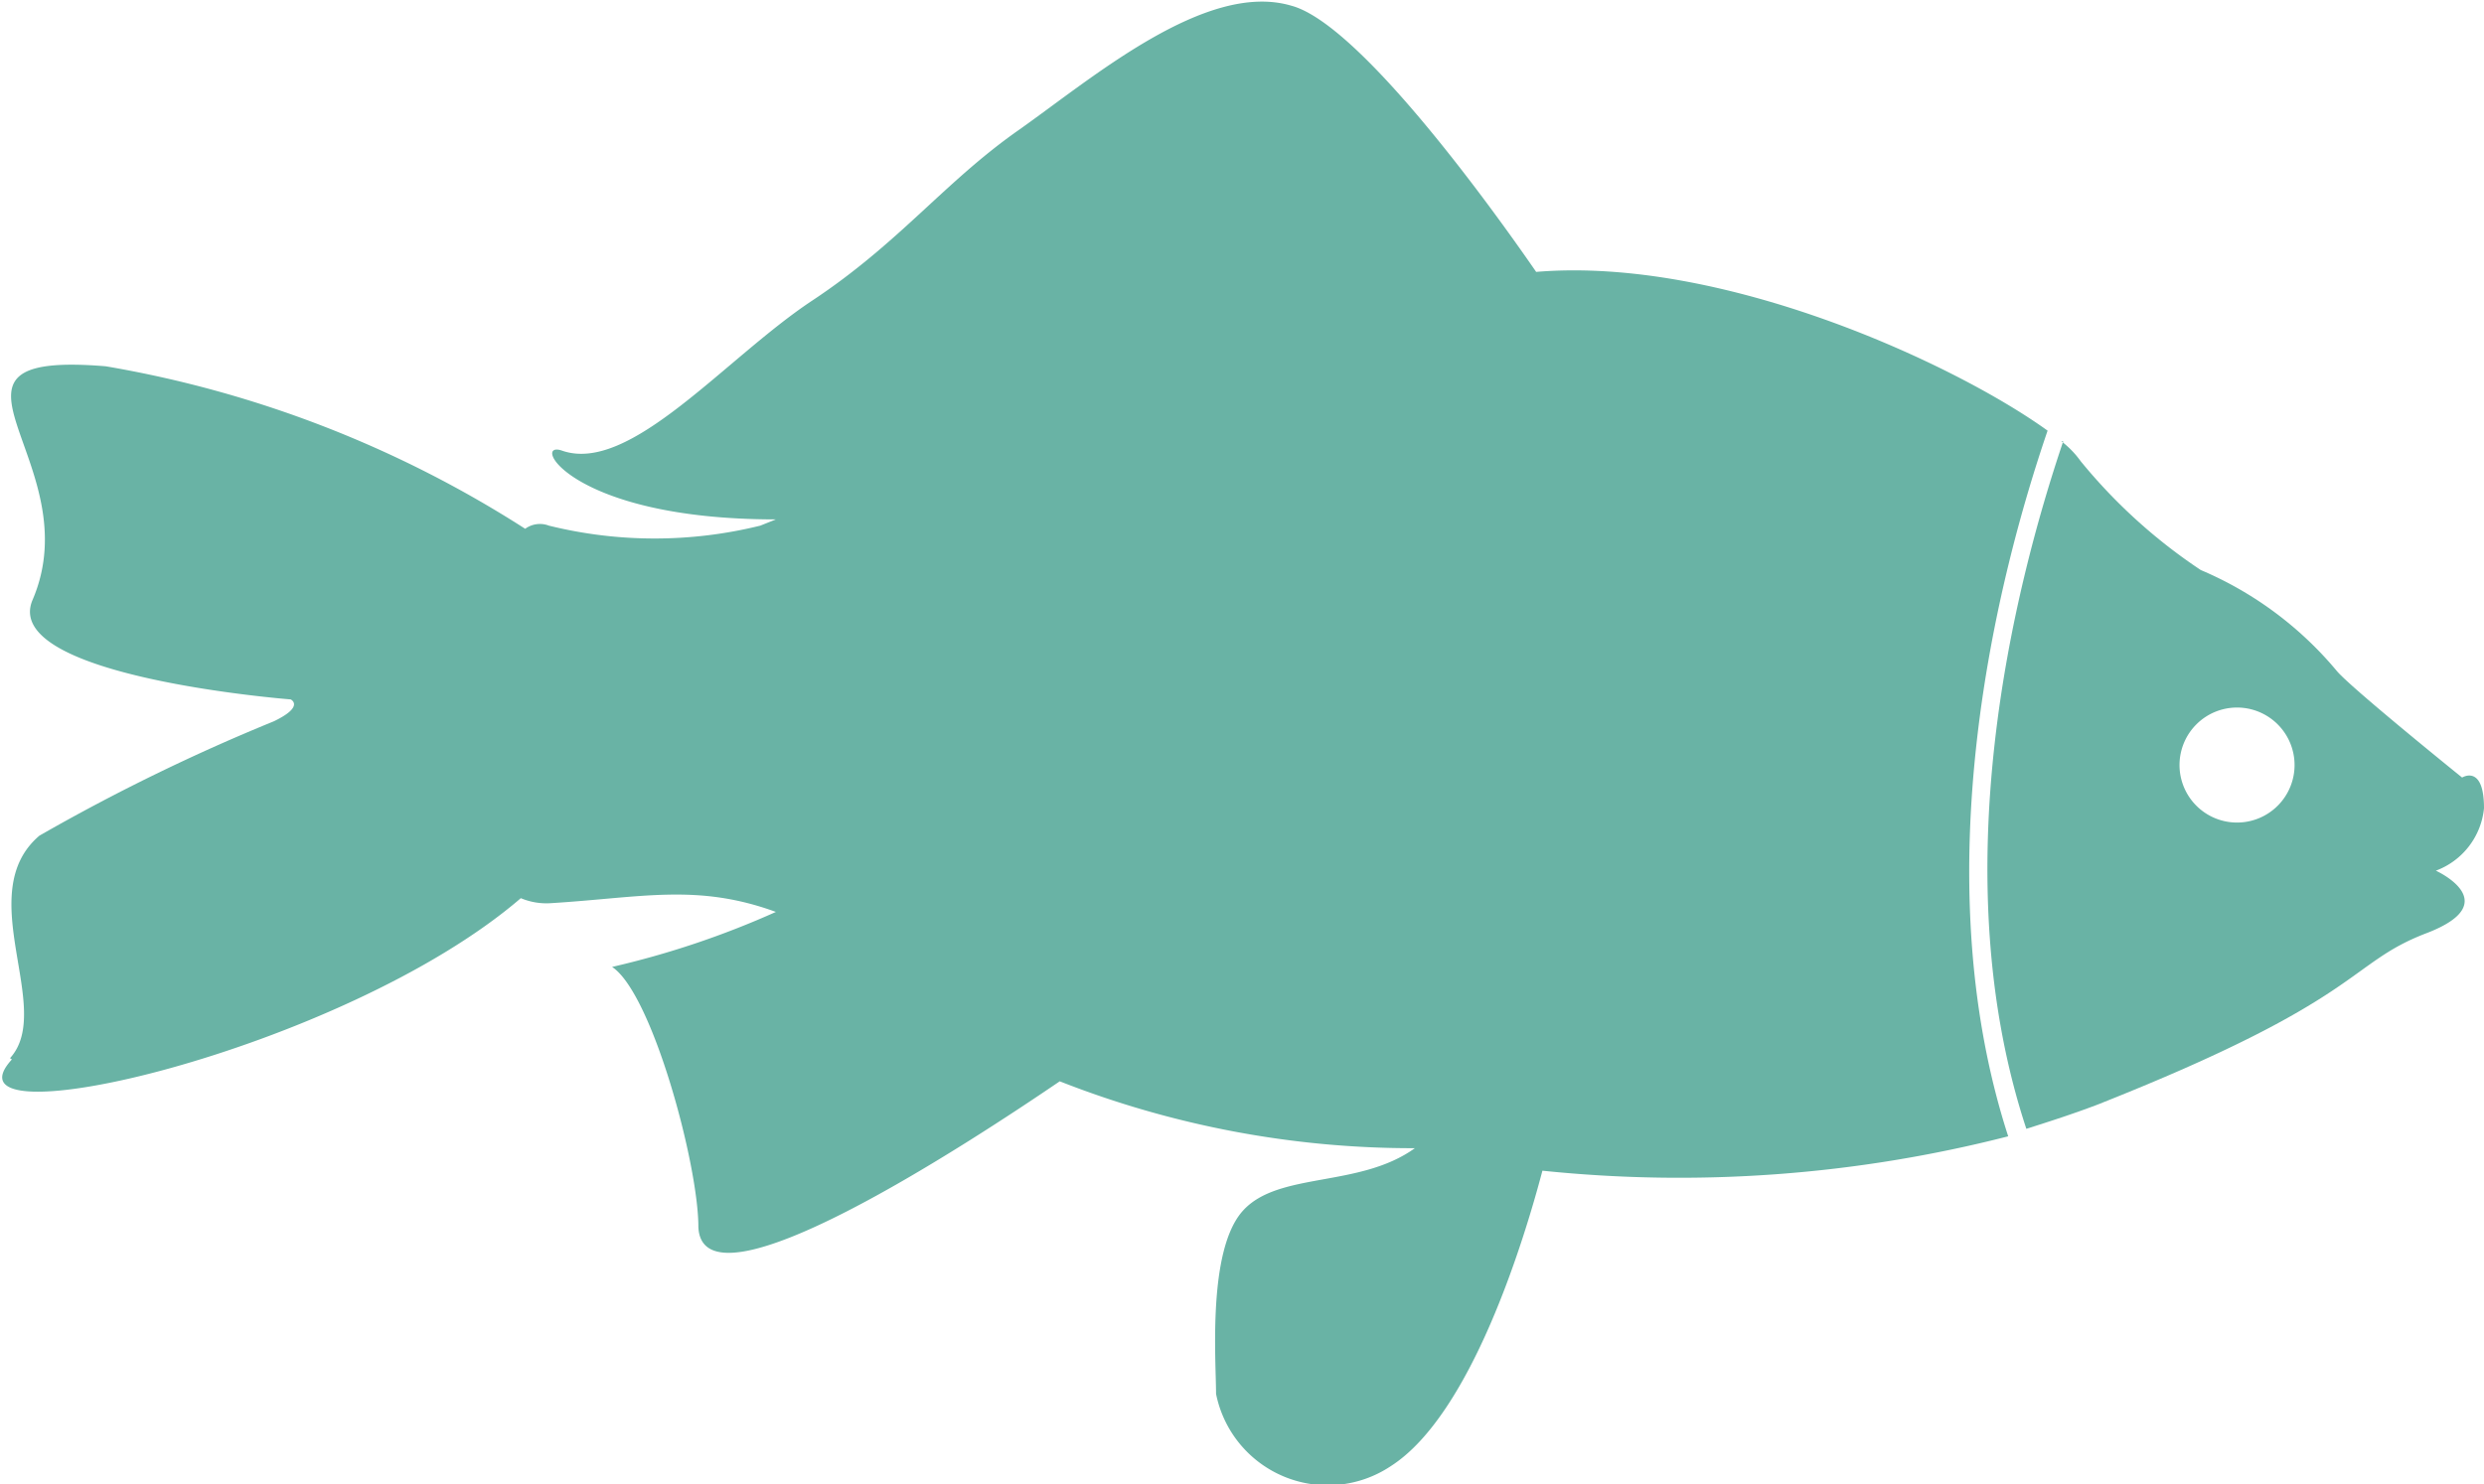 <svg id="Camada_1" data-name="Camada 1" xmlns="http://www.w3.org/2000/svg" viewBox="0 0 39.73 23.75"><defs><style>.cls-1{fill:#69b3a5;}</style></defs><path class="cls-1" d="M8.88,24.47c.72-.79-.62-2.63.47-3.56a31.38,31.38,0,0,1,3.75-1.83c.5-.24.27-.35.27-.35s-4.65-.36-4.13-1.59c.95-2.21-2-4,1.17-3.74A18,18,0,0,1,17.12,16a.4.4,0,0,1,.38-.05,7.05,7.05,0,0,0,3.38,0l.25-.1c-3.31,0-3.93-1.28-3.42-1.1,1.09.38,2.61-1.48,4-2.4S23.82,10.46,25,9.63s3-2.4,4.37-2c1.07.28,3.14,3.13,3.92,4.26,3-.25,6.71,1.48,8.18,2.54-.8,2.34-2,7.06-.63,11.29a21.2,21.2,0,0,1-7.45.55c-.29,1.1-1.14,3.91-2.43,4.73a1.82,1.82,0,0,1-2.79-1.16c0-.53-.14-2.3.43-2.93s1.86-.36,2.75-1a15.42,15.42,0,0,1-5.68-1.07c-1.47,1-5.72,3.79-5.78,2.33,0-1-.74-3.74-1.38-4.16a14.15,14.15,0,0,0,2.62-.88c-1.26-.46-2.14-.23-3.6-.14a1.06,1.06,0,0,1-.48-.08c-2.85,2.45-9.38,3.94-8.14,2.58Z" transform="translate(-8.72 -7.54)"/><path class="cls-1" d="M44.5,20.7a.92.92,0,1,1,.92-.92.92.92,0,0,1-.92.92Zm-2.78-6.1c-.79,2.34-1.94,6.91-.59,11,.38-.12.75-.24,1.12-.38,4.3-1.7,4-2.26,5.28-2.75s.15-1,.15-1a1.19,1.19,0,0,0,.77-1c0-.71-.35-.49-.35-.49s-1.76-1.42-2-1.7a5.75,5.75,0,0,0-2.18-1.62A8.69,8.69,0,0,1,42,14.92a1.49,1.49,0,0,0-.31-.32Z" transform="translate(-8.72 -7.54)"/></svg>